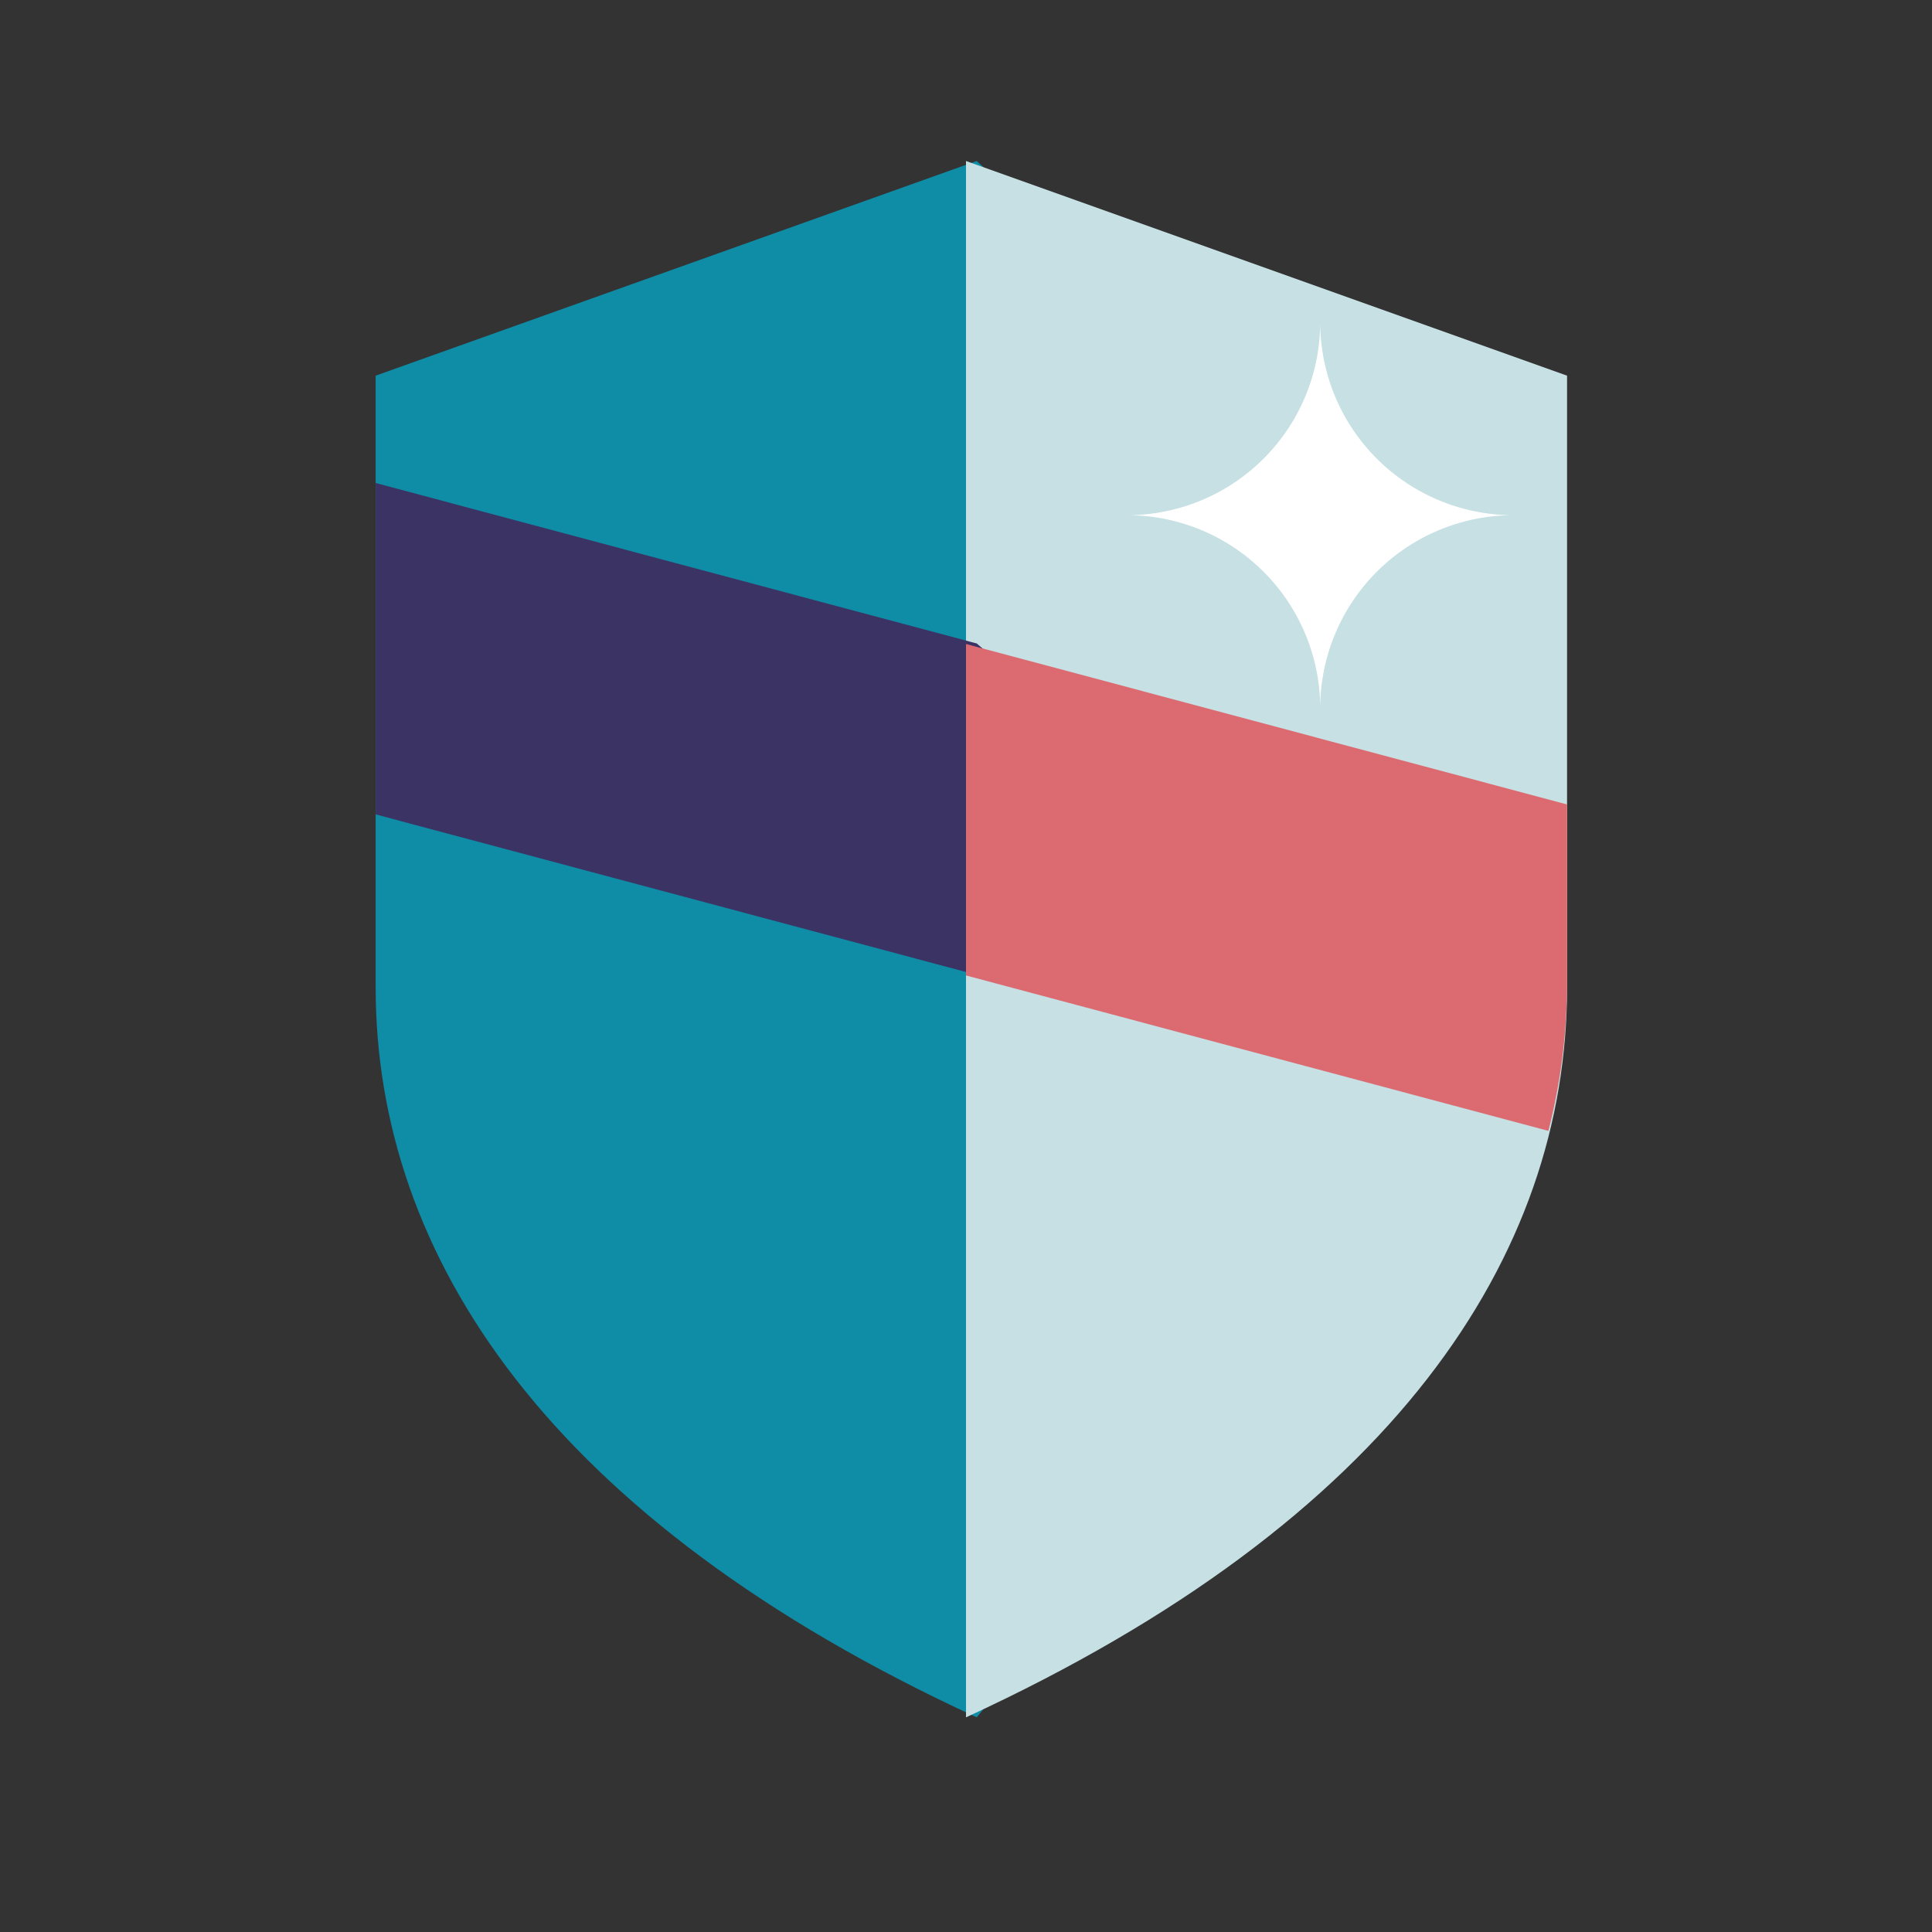 <svg xmlns="http://www.w3.org/2000/svg" width="36" height="36" fill="none" viewBox="0 0 36 36">
    <rect x="0" y="0" width="36" height="36" fill="#333333" stroke="none"/>
    <path fill="#0F8CA6" fill-rule="evenodd" d="M7 7l11.2-4 2.603 2.402v23.4L18.2 32C10.226 28.327 7 23.4 7 18.4V7z" clip-rule="evenodd"/>
    <path fill="#C6E0E3" fill-rule="evenodd" d="M29.2 7L18 3v29c7.974-3.673 11.2-8.6 11.2-13.6V7z" clip-rule="evenodd"/>
    <path fill="#3B3363" fill-rule="evenodd" d="M7 9l11.2 2.99 2.203 1.887v3.4l-2.203.888L7 15.175V9z" clip-rule="evenodd"/>
    <path fill="#DB6B71" fill-rule="evenodd" d="M18 12l11.2 2.99v3.295a11.24 11.24 0 0 1-.348 2.787L18 18.176V12z" clip-rule="evenodd"/>
    <path fill="#fff" fill-rule="evenodd" d="M24.6 13.2A3.6 3.6 0 0 0 21 9.6 3.6 3.6 0 0 0 24.6 6a3.6 3.6 0 0 0 3.6 3.6 3.6 3.6 0 0 0-3.6 3.6z" clip-rule="evenodd"/>
</svg>
